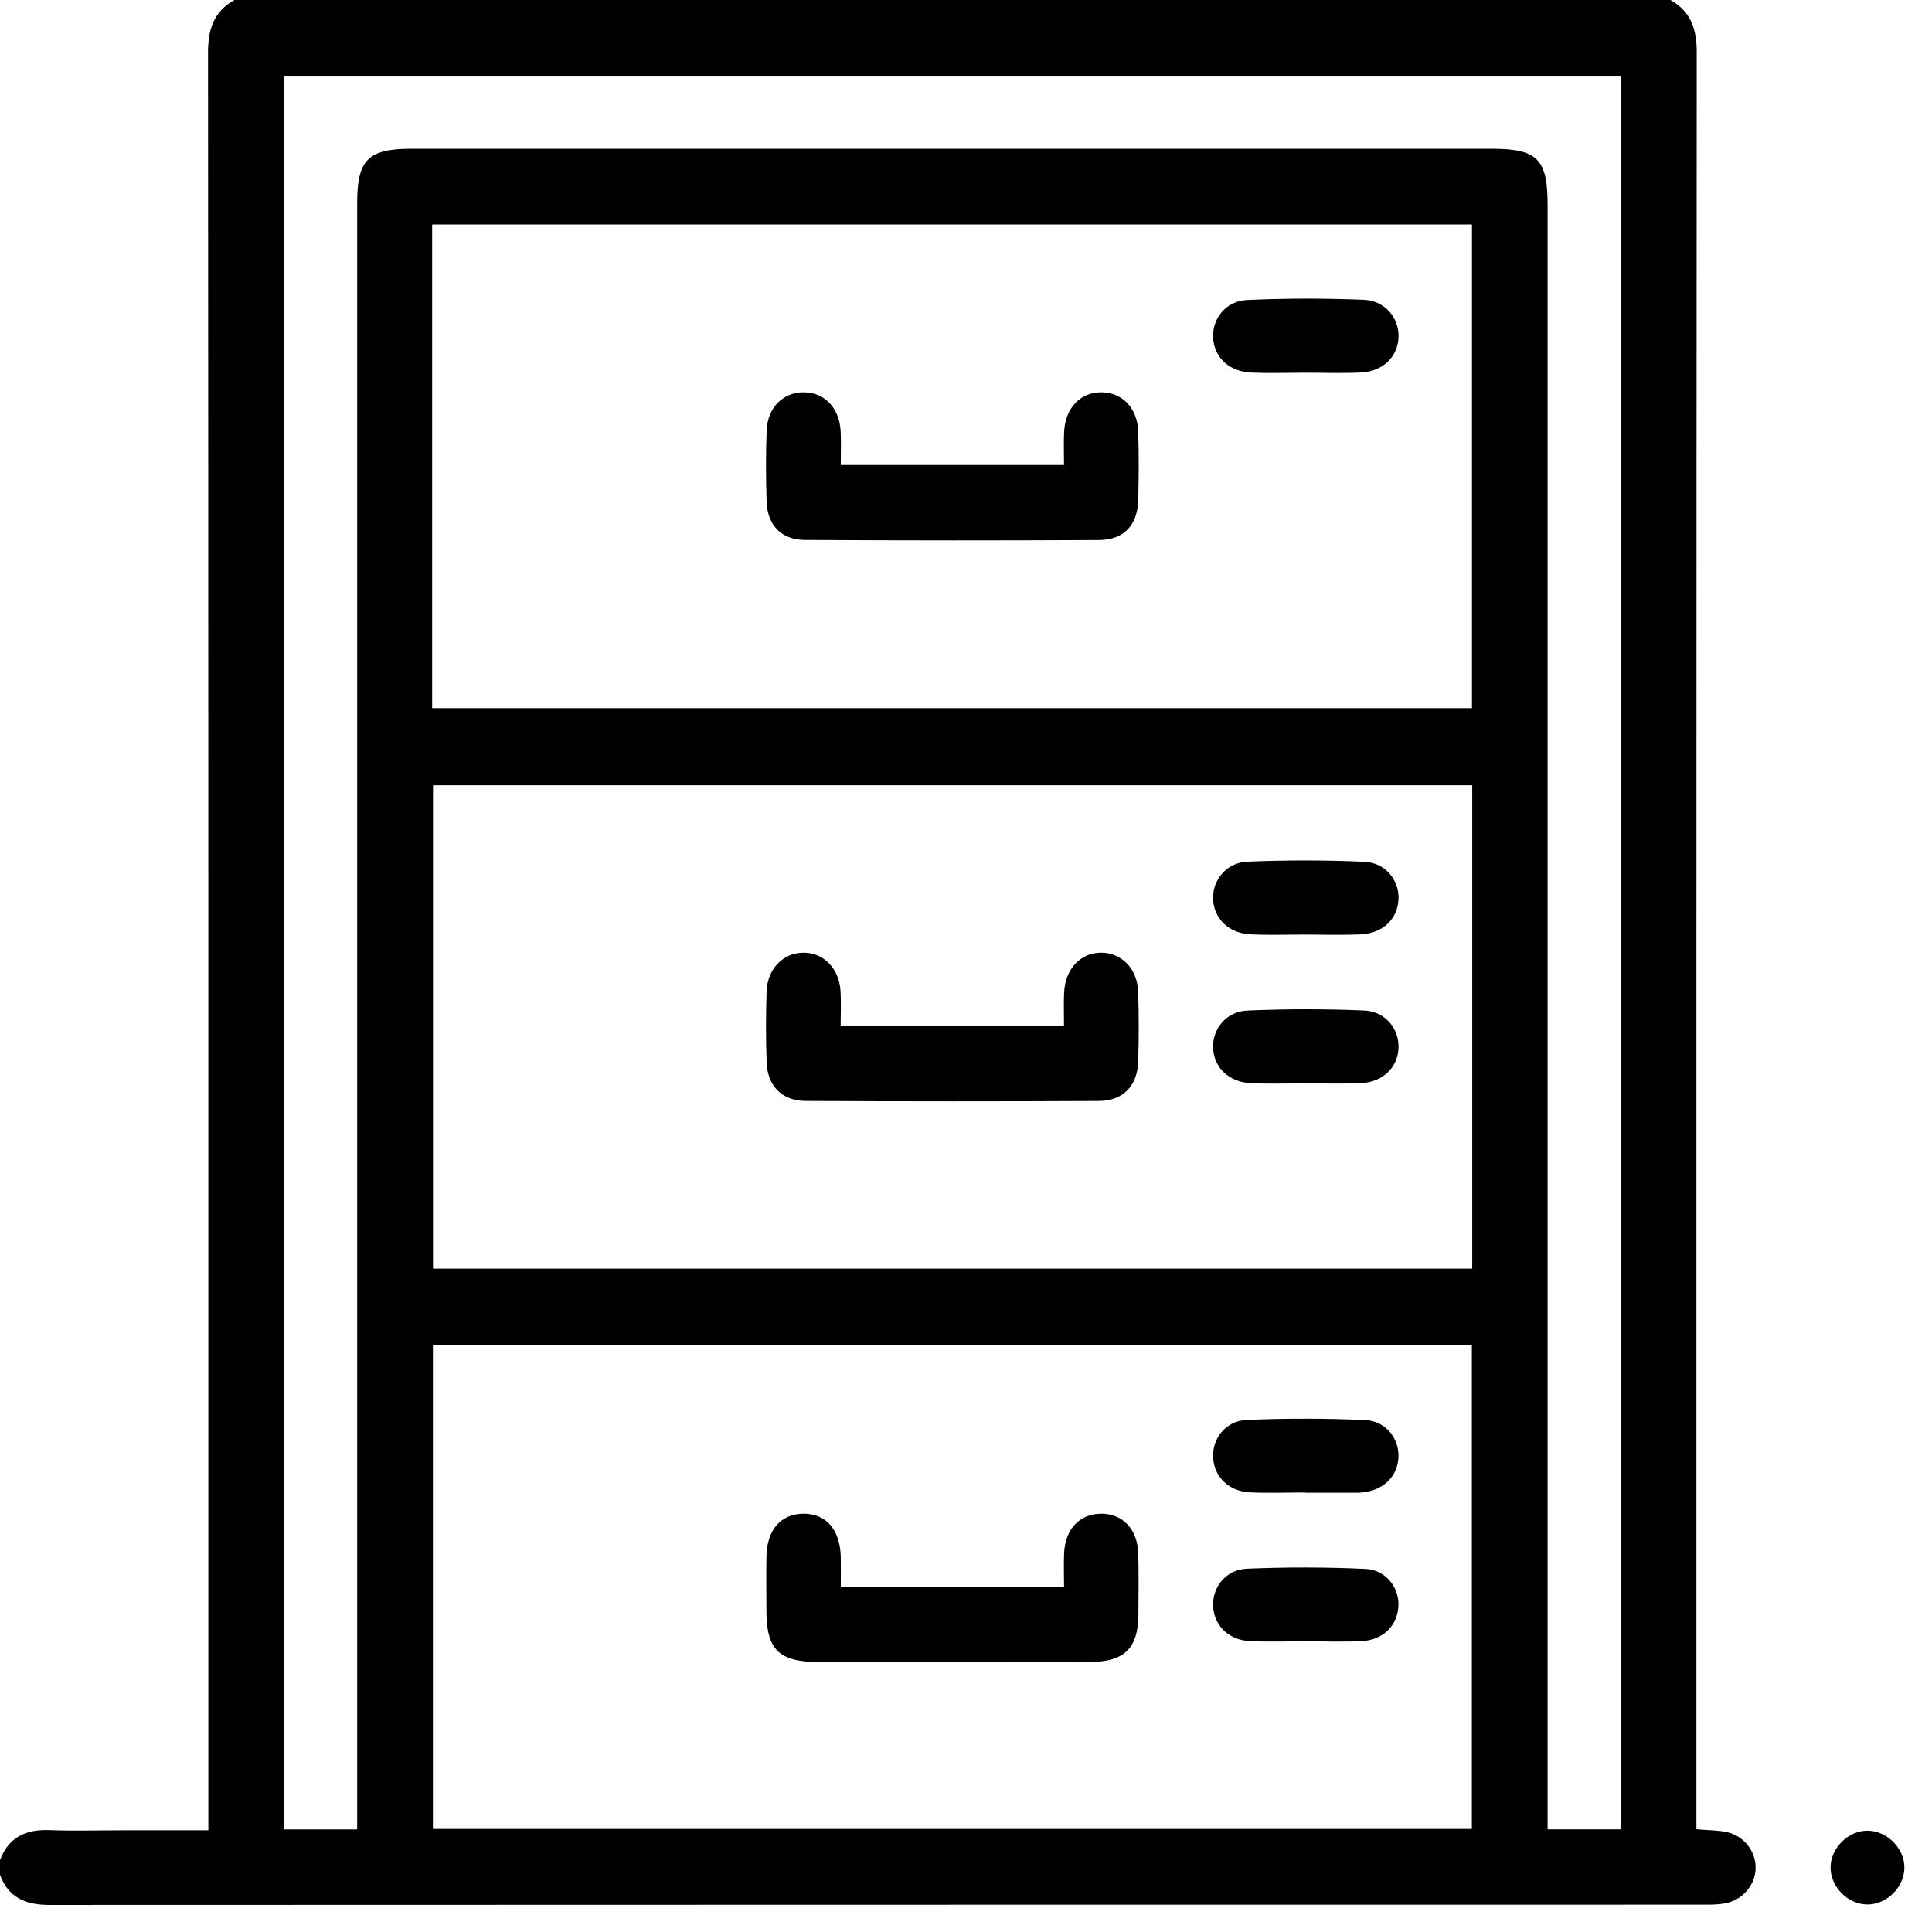 <svg  viewBox="0 0 140 140" fill="none" xmlns="http://www.w3.org/2000/svg">
    <path d="M25.882 132.567V130.738C25.882 92.055 25.882 53.372 25.882 14.689C25.882 11.58 26.681 10.782 29.795 10.782C55.899 10.782 82 10.782 108.104 10.782C111.402 10.782 112.145 11.528 112.145 14.83C112.145 53.513 112.145 92.194 112.145 130.878V132.564H117.454V5.491H20.553V132.567H25.878H25.882ZM106.683 56.905H31.378V91.929H106.683V56.905ZM31.371 132.533H106.656V97.452H31.371V132.533ZM31.315 51.314H106.664V16.268H31.315V51.314ZM16.986 0H121.042C122.549 0.839 122.954 2.144 122.952 3.817C122.922 46.178 122.929 88.538 122.929 130.9V132.556C123.801 132.632 124.484 132.621 125.134 132.763C126.344 133.028 127.184 134.091 127.22 135.262C127.257 136.467 126.388 137.602 125.134 137.896C124.661 138.006 124.156 138.019 123.665 138.019C83.64 138.025 43.617 138.019 3.59 138.039C1.885 138.041 0.626 137.536 0 135.867V134.79C0.626 133.121 1.882 132.553 3.59 132.618C5.293 132.683 7.003 132.632 8.71 132.632H15.098V130.75C15.098 88.44 15.104 46.129 15.074 3.817C15.072 2.142 15.478 0.838 16.986 0Z" fill="currentColor"/>
    <path d="M135.298 138.007C133.888 137.993 132.634 136.714 132.65 135.307C132.667 133.894 133.946 132.64 135.35 132.66C136.763 132.678 138.016 133.955 138 135.359C137.983 136.769 136.705 138.021 135.298 138.007Z" fill="currentColor"/>
    <path d="M60.922 33.698H77.103C77.103 32.898 77.073 32.108 77.108 31.318C77.184 29.567 78.3 28.401 79.838 28.43C81.34 28.458 82.424 29.573 82.477 31.267C82.531 32.928 82.526 34.59 82.479 36.25C82.425 38.073 81.433 39.127 79.622 39.135C72.529 39.171 65.436 39.171 58.343 39.128C56.606 39.119 55.61 38.067 55.551 36.322C55.495 34.617 55.493 32.908 55.553 31.206C55.614 29.535 56.755 28.417 58.25 28.428C59.75 28.442 60.829 29.558 60.916 31.244C60.957 32.037 60.924 32.835 60.924 33.696L60.922 33.698Z" fill="currentColor"/>
    <path d="M94.582 27.009C93.279 27.011 91.977 27.055 90.675 27C89.052 26.93 87.966 25.885 87.906 24.438C87.85 23.08 88.838 21.809 90.36 21.74C93.182 21.612 96.014 21.61 98.836 21.725C100.365 21.787 101.368 23.031 101.344 24.388C101.319 25.826 100.224 26.922 98.622 26.995C97.278 27.057 95.928 27.008 94.581 27.009H94.582Z" fill="currentColor"/>
    <path d="M60.927 114.972H77.105C77.105 114.106 77.073 113.308 77.111 112.516C77.195 110.806 78.236 109.711 79.752 109.689C81.327 109.666 82.425 110.784 82.48 112.56C82.528 114.041 82.499 115.525 82.491 117.008C82.477 119.42 81.487 120.415 79.031 120.432C76.425 120.453 73.82 120.437 71.212 120.437C67.258 120.437 63.305 120.442 59.351 120.437C56.436 120.434 55.539 119.547 55.537 116.685C55.536 115.382 55.518 114.079 55.54 112.776C55.575 110.866 56.585 109.708 58.195 109.689C59.862 109.669 60.889 110.849 60.925 112.838C60.936 113.508 60.927 114.18 60.927 114.972Z" fill="currentColor"/>
    <path d="M94.597 108.153C93.25 108.153 91.902 108.207 90.556 108.141C89.025 108.063 87.974 107.005 87.906 105.606C87.842 104.238 88.815 102.961 90.343 102.896C93.208 102.773 96.086 102.776 98.951 102.909C100.455 102.978 101.43 104.301 101.334 105.656C101.235 107.062 100.189 108.032 98.64 108.156C98.55 108.163 98.462 108.17 98.37 108.17C97.113 108.17 95.854 108.17 94.596 108.17V108.153H94.597Z" fill="currentColor"/>
    <path d="M94.596 118.936C93.249 118.935 91.898 118.987 90.555 118.92C89.023 118.845 87.973 117.785 87.906 116.386C87.843 115.028 88.827 113.741 90.345 113.676C93.209 113.555 96.088 113.558 98.95 113.69C100.455 113.76 101.43 115.083 101.332 116.438C101.233 117.845 100.19 118.854 98.637 118.925C97.293 118.987 95.943 118.936 94.596 118.936Z" fill="currentColor"/>
    <path d="M60.917 74.358H77.102C77.102 73.522 77.074 72.73 77.108 71.939C77.182 70.206 78.32 69.01 79.835 69.036C81.304 69.061 82.425 70.217 82.476 71.883C82.528 73.585 82.536 75.293 82.471 76.996C82.406 78.701 81.356 79.771 79.637 79.78C72.548 79.815 65.46 79.815 58.37 79.778C56.659 79.767 55.615 78.687 55.553 76.977C55.492 75.275 55.496 73.567 55.55 71.864C55.604 70.206 56.739 69.051 58.208 69.036C59.675 69.023 60.813 70.174 60.91 71.823C60.955 72.621 60.917 73.425 60.917 74.356V74.358Z" fill="currentColor"/>
    <path d="M94.543 67.722C93.24 67.721 91.936 67.768 90.638 67.708C89.029 67.635 87.937 66.552 87.904 65.112C87.873 63.755 88.874 62.503 90.399 62.44C93.221 62.323 96.056 62.325 98.877 62.449C100.396 62.516 101.392 63.785 101.343 65.138C101.292 66.585 100.204 67.643 98.585 67.711C97.24 67.766 95.891 67.722 94.543 67.722Z" fill="currentColor"/>
    <path d="M94.564 78.503C93.261 78.503 91.958 78.551 90.657 78.492C89.04 78.421 87.952 77.356 87.905 75.913C87.862 74.558 88.859 73.295 90.381 73.229C93.203 73.106 96.036 73.106 98.857 73.226C100.38 73.289 101.38 74.546 101.343 75.901C101.307 77.342 100.215 78.42 98.603 78.491C97.26 78.549 95.909 78.502 94.562 78.502L94.564 78.503Z" fill="currentColor"/>
</svg>
